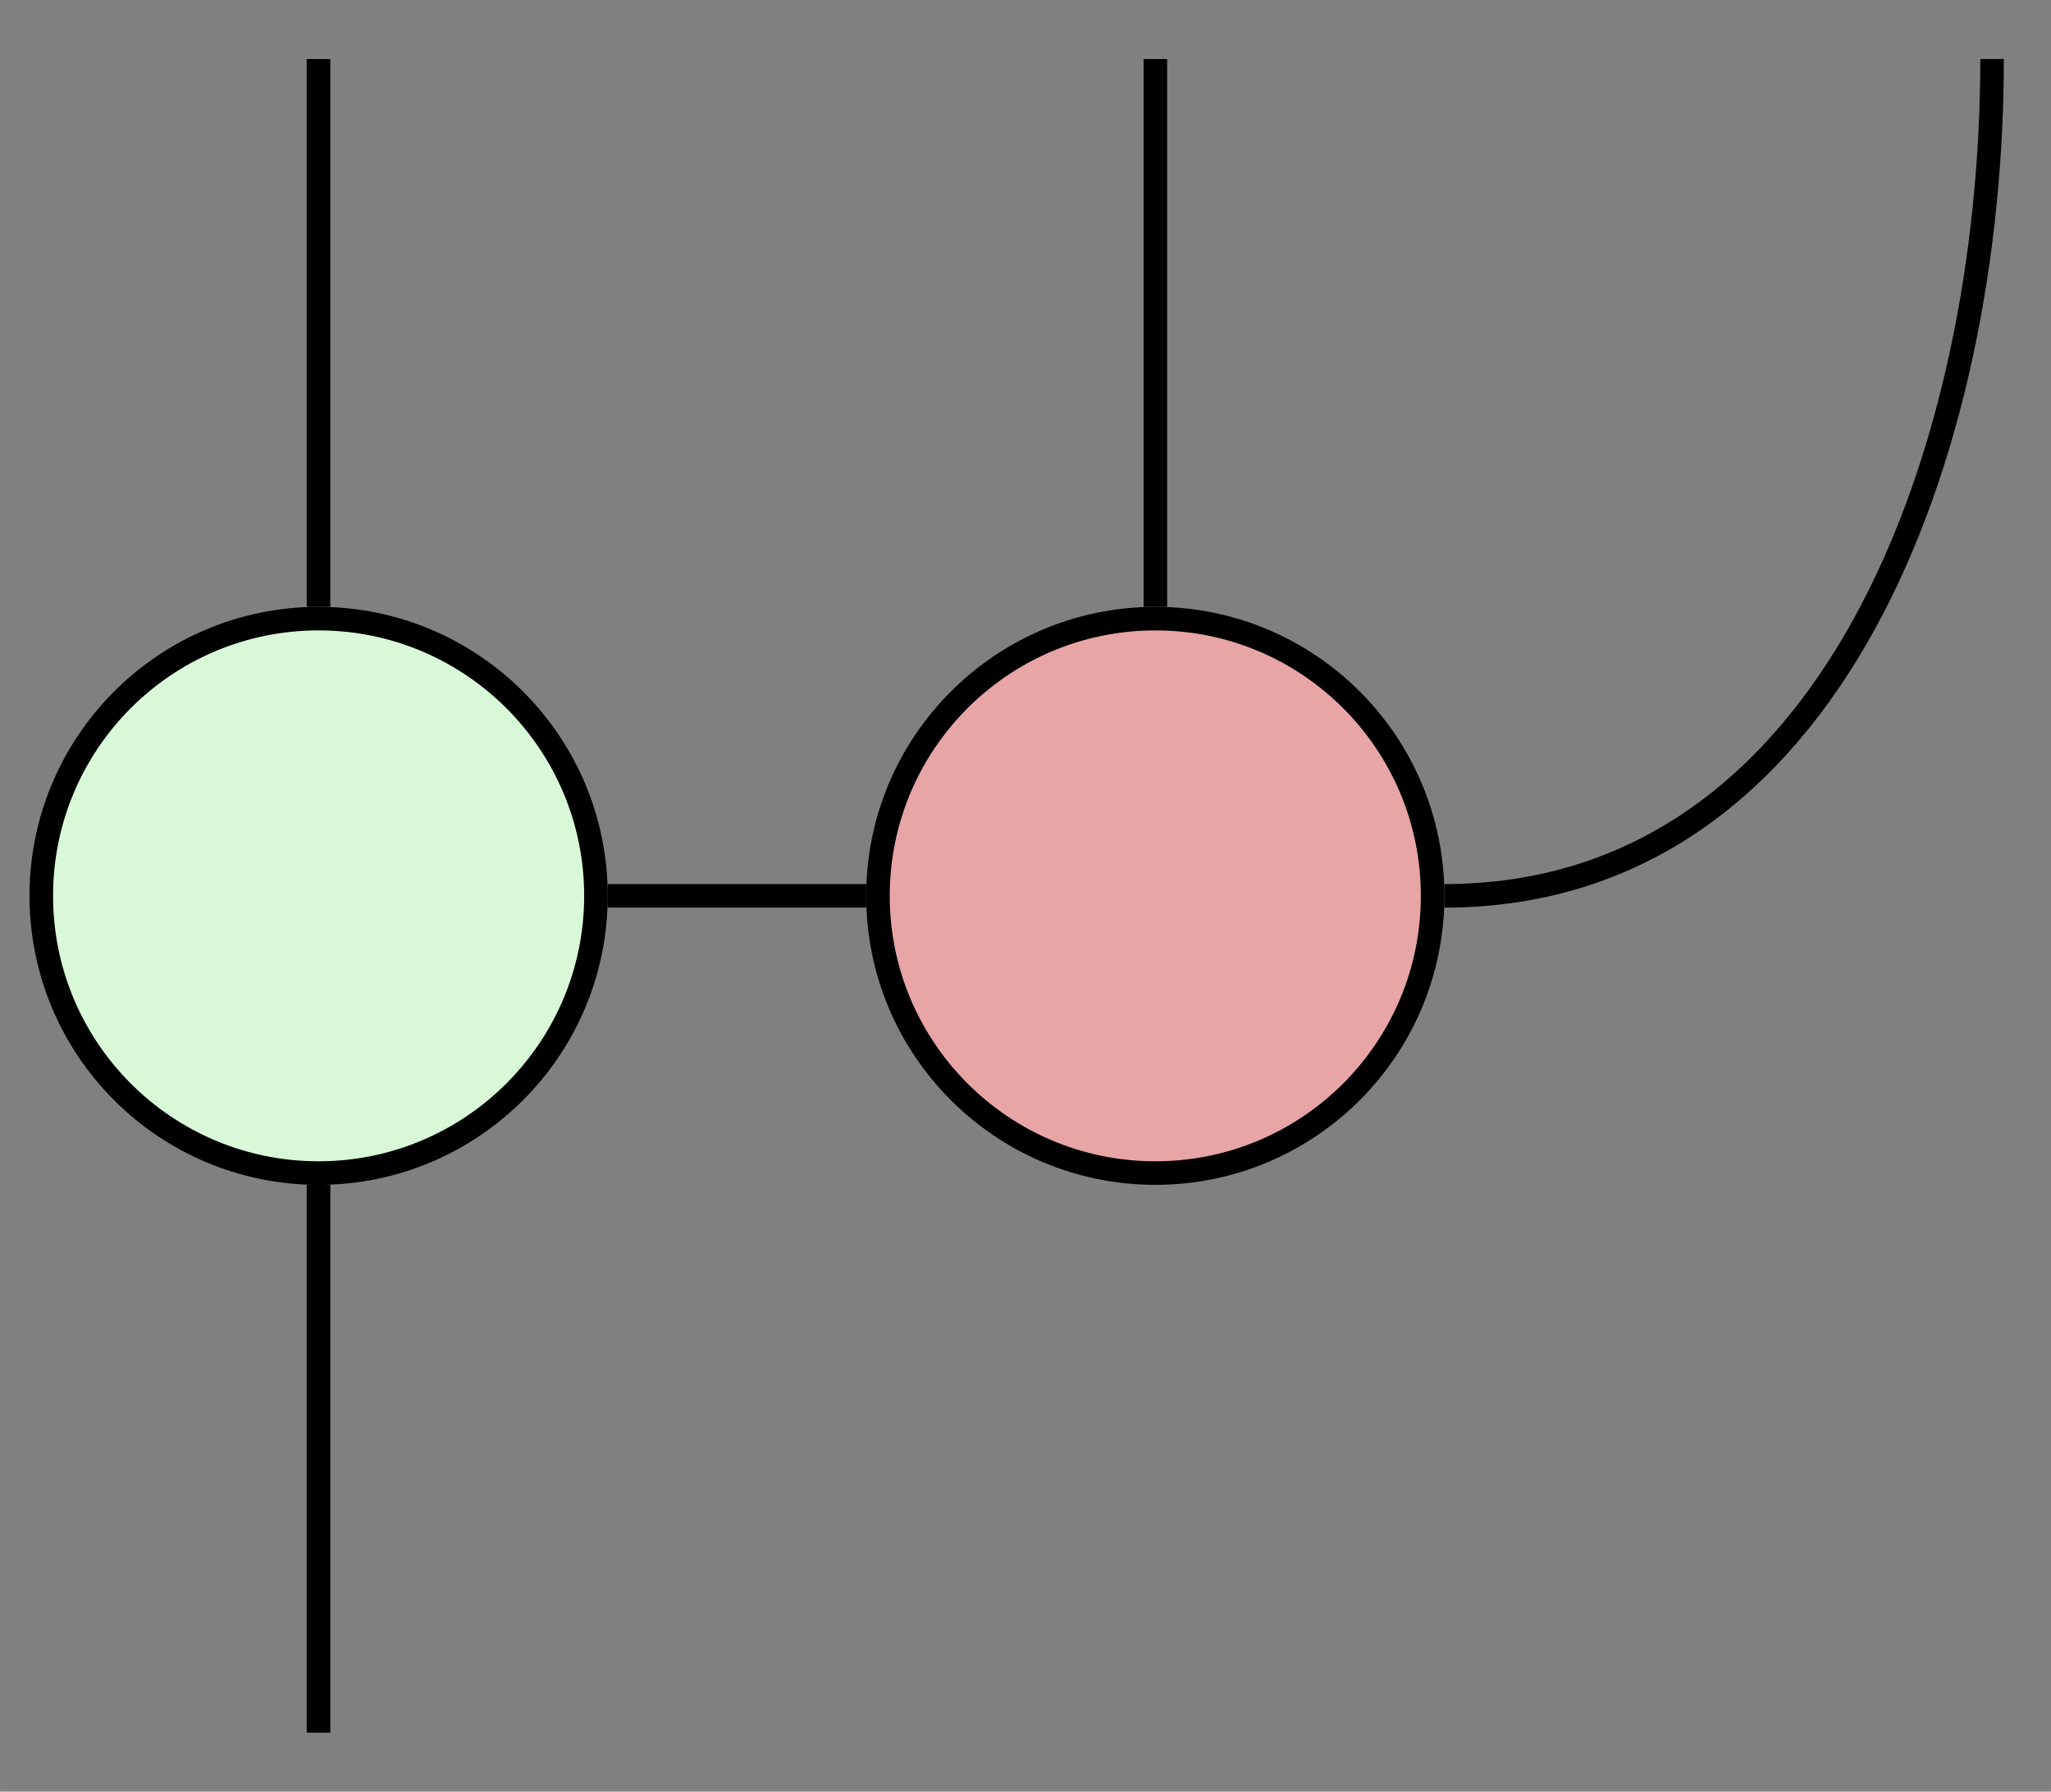 <?xml version="1.0" encoding="UTF-8"?>
<svg xmlns="http://www.w3.org/2000/svg" xmlns:xlink="http://www.w3.org/1999/xlink" width="52.11pt" height="45.514pt" viewBox="0 0 34.74 30.343" version="1.1">
<rect x="0" y="0" width="34.74" height="30.343" fill="#808080" stroke="none"/>
<defs>
<clipPath id="clip1">
  <path d="M 18 0 L 34.738 0 L 34.738 21 L 18 21 Z M 18 0 "/>
</clipPath>
</defs>
<g id="surface1">
<path style="fill:none;stroke-width:0.399;stroke-linecap:butt;stroke-linejoin:miter;stroke:rgb(0%,0%,0%);stroke-opacity:1;stroke-miterlimit:10;" d="M -14.174 -14.172 L -14.174 -4.894 " transform="matrix(1,0,0,-1,19.569,15.172)"/>
<path style="fill:none;stroke-width:0.399;stroke-linecap:butt;stroke-linejoin:miter;stroke:rgb(0%,0%,0%);stroke-opacity:1;stroke-miterlimit:10;" d="M -9.276 0 L -4.897 0 " transform="matrix(1,0,0,-1,19.569,15.172)"/>
<path style="fill:none;stroke-width:0.399;stroke-linecap:butt;stroke-linejoin:miter;stroke:rgb(0%,0%,0%);stroke-opacity:1;stroke-miterlimit:10;" d="M 0.001 4.895 L 0.001 14.172 " transform="matrix(1,0,0,-1,19.569,15.172)"/>
<path style="fill:none;stroke-width:0.399;stroke-linecap:butt;stroke-linejoin:miter;stroke:rgb(0%,0%,0%);stroke-opacity:1;stroke-miterlimit:10;" d="M -14.174 4.895 L -14.174 14.172 " transform="matrix(1,0,0,-1,19.569,15.172)"/>
<g clip-path="url(#clip1)" clip-rule="nonzero">
<path style="fill:none;stroke-width:0.399;stroke-linecap:butt;stroke-linejoin:miter;stroke:rgb(0%,0%,0%);stroke-opacity:1;stroke-miterlimit:10;" d="M 4.896 0 C 11.501 0 14.173 7.567 14.173 14.172 " transform="matrix(1,0,0,-1,19.569,15.172)"/>
</g>
<path style="fill-rule:nonzero;fill:rgb(84.705%,97.255%,84.705%);fill-opacity:1;stroke-width:0.399;stroke-linecap:butt;stroke-linejoin:miter;stroke:rgb(0%,0%,0%);stroke-opacity:1;stroke-miterlimit:10;" d="M -9.475 0 C -9.475 2.594 -11.581 4.695 -14.174 4.695 C -16.768 4.695 -18.87 2.594 -18.87 0 C -18.87 -2.594 -16.768 -4.695 -14.174 -4.695 C -11.581 -4.695 -9.475 -2.594 -9.475 0 Z M -9.475 0 " transform="matrix(1,0,0,-1,19.569,15.172)"/>
<path style="fill-rule:nonzero;fill:rgb(90.979%,64.705%,64.705%);fill-opacity:1;stroke-width:0.399;stroke-linecap:butt;stroke-linejoin:miter;stroke:rgb(0%,0%,0%);stroke-opacity:1;stroke-miterlimit:10;" d="M 4.697 0 C 4.697 2.594 2.595 4.695 0.001 4.695 C -2.592 4.695 -4.698 2.594 -4.698 0 C -4.698 -2.594 -2.592 -4.695 0.001 -4.695 C 2.595 -4.695 4.697 -2.594 4.697 0 Z M 4.697 0 " transform="matrix(1,0,0,-1,19.569,15.172)"/>
</g>
</svg>
